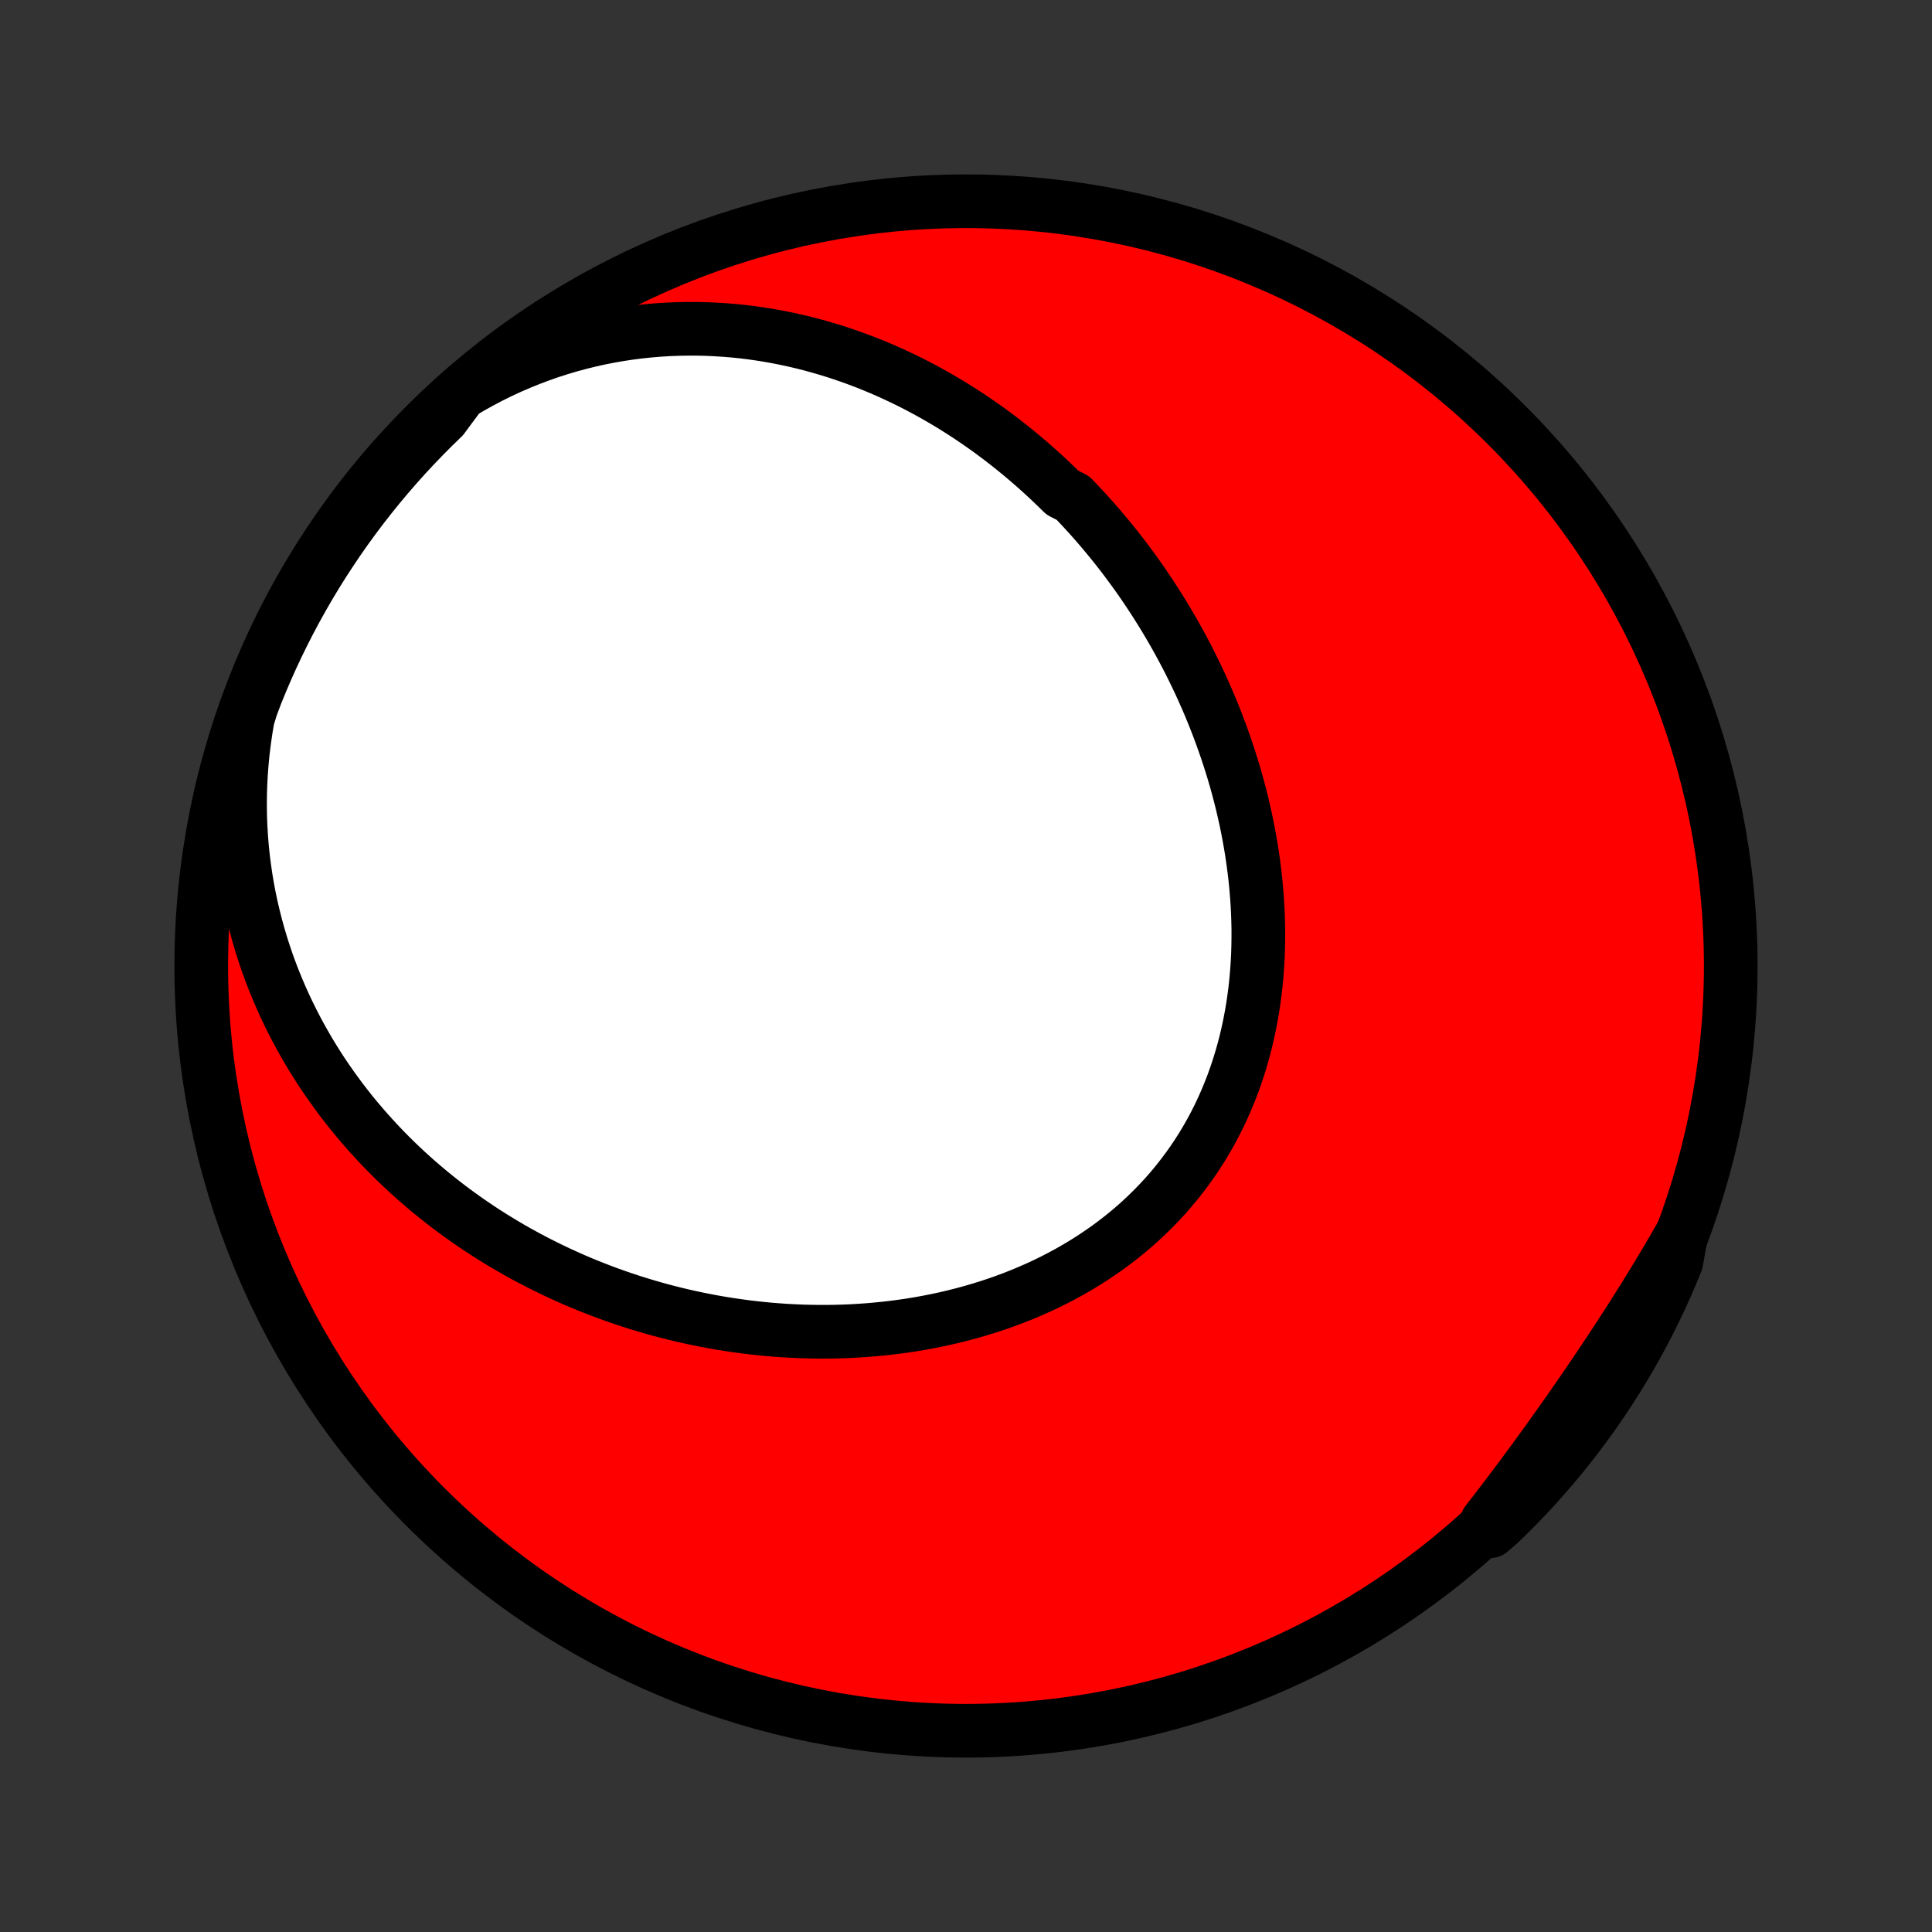 <?xml version="1.0" encoding="utf-8" standalone="no"?>
<!DOCTYPE svg PUBLIC "-//W3C//DTD SVG 1.1//EN"
  "http://www.w3.org/Graphics/SVG/1.1/DTD/svg11.dtd">
<!-- Created with matplotlib (http://matplotlib.org/) -->
<svg height="72pt" version="1.1" viewBox="0 0 72 72" width="72pt" xmlns="http://www.w3.org/2000/svg" xmlns:xlink="http://www.w3.org/1999/xlink">
 <rect x="0" y="0" width="72" height="72" fill="#333333" stroke="none"/>
 <defs>
  <style type="text/css">
*{stroke-linecap:butt;stroke-linejoin:round;}
  </style>
 </defs>
 <g id="figure_1">
  <g id="patch_1">
   <path d="
M0 72
L72 72
L72 0
L0 0
z
" style="fill:none;"/>
  </g>
  <g id="axes_1">
   <g id="PatchCollection_1">
    <defs>
     <path d="
M36 -7.5
C43.558 -7.5 50.808 -10.503 56.153 -15.848
C61.497 -21.192 64.5 -28.442 64.5 -36
C64.5 -43.558 61.497 -50.808 56.153 -56.153
C50.808 -61.497 43.558 -64.5 36 -64.5
C28.442 -64.5 21.192 -61.497 15.848 -56.153
C10.503 -50.808 7.5 -43.558 7.5 -36
C7.5 -28.442 10.503 -21.192 15.848 -15.848
C21.192 -10.503 28.442 -7.5 36 -7.5
z
" id="C0_0_a811fe30f3"/>
     <path d="
M17.167 -57.342
L17.529 -57.557
L17.895 -57.761
L18.263 -57.955
L18.632 -58.138
L19.004 -58.31
L19.376 -58.471
L19.749 -58.622
L20.123 -58.763
L20.497 -58.894
L20.871 -59.014
L21.245 -59.125
L21.617 -59.225
L21.989 -59.317
L22.36 -59.399
L22.729 -59.471
L23.097 -59.535
L23.462 -59.59
L23.826 -59.636
L24.188 -59.674
L24.547 -59.704
L24.904 -59.726
L25.258 -59.74
L25.609 -59.747
L25.958 -59.747
L26.304 -59.739
L26.646 -59.724
L26.986 -59.703
L27.323 -59.676
L27.656 -59.642
L27.986 -59.602
L28.313 -59.556
L28.637 -59.504
L28.957 -59.447
L29.274 -59.384
L29.588 -59.316
L29.898 -59.244
L30.205 -59.166
L30.509 -59.083
L30.809 -58.996
L31.106 -58.905
L31.399 -58.809
L31.689 -58.709
L31.976 -58.605
L32.26 -58.497
L32.54 -58.385
L32.818 -58.269
L33.092 -58.15
L33.362 -58.027
L33.63 -57.901
L33.895 -57.772
L34.156 -57.639
L34.414 -57.503
L34.67 -57.364
L34.922 -57.222
L35.172 -57.077
L35.418 -56.93
L35.662 -56.779
L35.903 -56.626
L36.141 -56.47
L36.376 -56.311
L36.609 -56.15
L36.839 -55.986
L37.066 -55.819
L37.29 -55.651
L37.512 -55.479
L37.731 -55.306
L37.948 -55.13
L38.163 -54.951
L38.374 -54.771
L38.584 -54.588
L38.79 -54.403
L38.995 -54.215
L39.197 -54.025
L39.397 -53.833
L39.594 -53.639
L39.982 -53.443
L40.172 -53.244
L40.36 -53.044
L40.546 -52.841
L40.73 -52.636
L40.911 -52.429
L41.09 -52.219
L41.267 -52.008
L41.442 -51.794
L41.614 -51.579
L41.785 -51.361
L41.953 -51.141
L42.118 -50.918
L42.282 -50.694
L42.444 -50.467
L42.603 -50.239
L42.76 -50.008
L42.914 -49.774
L43.067 -49.539
L43.217 -49.301
L43.365 -49.062
L43.511 -48.82
L43.654 -48.575
L43.795 -48.329
L43.934 -48.08
L44.07 -47.829
L44.204 -47.576
L44.335 -47.32
L44.464 -47.062
L44.59 -46.802
L44.714 -46.54
L44.835 -46.275
L44.953 -46.008
L45.069 -45.739
L45.181 -45.468
L45.291 -45.194
L45.398 -44.918
L45.502 -44.64
L45.603 -44.359
L45.701 -44.077
L45.796 -43.791
L45.888 -43.504
L45.976 -43.215
L46.061 -42.924
L46.142 -42.63
L46.22 -42.334
L46.294 -42.037
L46.364 -41.737
L46.431 -41.435
L46.493 -41.132
L46.551 -40.826
L46.606 -40.519
L46.656 -40.21
L46.701 -39.9
L46.742 -39.587
L46.779 -39.274
L46.81 -38.959
L46.837 -38.642
L46.859 -38.325
L46.876 -38.006
L46.887 -37.686
L46.894 -37.366
L46.894 -37.044
L46.889 -36.722
L46.879 -36.4
L46.862 -36.077
L46.839 -35.754
L46.811 -35.432
L46.776 -35.109
L46.734 -34.786
L46.687 -34.465
L46.632 -34.144
L46.571 -33.823
L46.503 -33.504
L46.429 -33.186
L46.347 -32.87
L46.258 -32.556
L46.162 -32.243
L46.059 -31.932
L45.949 -31.624
L45.831 -31.319
L45.706 -31.016
L45.574 -30.716
L45.435 -30.42
L45.288 -30.127
L45.134 -29.838
L44.972 -29.552
L44.804 -29.271
L44.628 -28.994
L44.445 -28.721
L44.255 -28.454
L44.058 -28.191
L43.855 -27.933
L43.645 -27.68
L43.428 -27.432
L43.205 -27.19
L42.976 -26.954
L42.741 -26.723
L42.5 -26.498
L42.254 -26.279
L42.002 -26.066
L41.745 -25.859
L41.483 -25.658
L41.216 -25.463
L40.944 -25.275
L40.669 -25.092
L40.389 -24.916
L40.106 -24.747
L39.819 -24.583
L39.528 -24.426
L39.235 -24.275
L38.938 -24.13
L38.639 -23.992
L38.337 -23.86
L38.033 -23.733
L37.727 -23.613
L37.419 -23.499
L37.11 -23.391
L36.799 -23.289
L36.487 -23.193
L36.173 -23.102
L35.859 -23.017
L35.544 -22.938
L35.229 -22.864
L34.913 -22.796
L34.596 -22.733
L34.28 -22.675
L33.964 -22.623
L33.647 -22.576
L33.331 -22.534
L33.016 -22.497
L32.7 -22.465
L32.386 -22.437
L32.071 -22.415
L31.758 -22.396
L31.445 -22.383
L31.134 -22.374
L30.823 -22.37
L30.513 -22.37
L30.205 -22.374
L29.897 -22.382
L29.591 -22.395
L29.286 -22.411
L28.982 -22.432
L28.68 -22.456
L28.379 -22.485
L28.079 -22.517
L27.781 -22.553
L27.485 -22.593
L27.189 -22.636
L26.896 -22.683
L26.604 -22.733
L26.313 -22.788
L26.024 -22.845
L25.736 -22.906
L25.451 -22.97
L25.166 -23.038
L24.884 -23.109
L24.603 -23.183
L24.323 -23.261
L24.046 -23.342
L23.769 -23.426
L23.495 -23.513
L23.222 -23.603
L22.951 -23.697
L22.681 -23.793
L22.413 -23.893
L22.147 -23.996
L21.882 -24.101
L21.619 -24.21
L21.357 -24.322
L21.098 -24.438
L20.839 -24.556
L20.583 -24.677
L20.328 -24.801
L20.075 -24.929
L19.823 -25.059
L19.573 -25.193
L19.325 -25.329
L19.078 -25.469
L18.833 -25.612
L18.59 -25.758
L18.348 -25.907
L18.108 -26.06
L17.87 -26.215
L17.634 -26.374
L17.399 -26.536
L17.166 -26.702
L16.935 -26.87
L16.705 -27.043
L16.478 -27.218
L16.252 -27.397
L16.028 -27.579
L15.806 -27.765
L15.586 -27.954
L15.368 -28.147
L15.152 -28.343
L14.938 -28.543
L14.726 -28.747
L14.516 -28.955
L14.309 -29.166
L14.104 -29.381
L13.901 -29.6
L13.7 -29.823
L13.502 -30.05
L13.306 -30.28
L13.113 -30.515
L12.923 -30.754
L12.735 -30.997
L12.551 -31.245
L12.369 -31.497
L12.19 -31.753
L12.014 -32.013
L11.842 -32.278
L11.673 -32.547
L11.508 -32.82
L11.346 -33.099
L11.188 -33.381
L11.033 -33.669
L10.883 -33.961
L10.737 -34.257
L10.595 -34.559
L10.458 -34.865
L10.325 -35.176
L10.197 -35.491
L10.074 -35.812
L9.956 -36.137
L9.844 -36.467
L9.737 -36.802
L9.636 -37.142
L9.541 -37.486
L9.452 -37.835
L9.369 -38.189
L9.293 -38.547
L9.224 -38.91
L9.162 -39.277
L9.108 -39.649
L9.06 -40.025
L9.021 -40.405
L8.989 -40.79
L8.966 -41.178
L8.951 -41.57
L8.945 -41.966
L8.948 -42.365
L8.96 -42.767
L8.981 -43.172
L9.012 -43.58
L9.052 -43.99
L9.103 -44.403
L9.163 -44.818
L9.234 -45.234
L9.362 -45.651
L9.543 -46.134
L9.732 -46.597
L9.929 -47.057
L10.134 -47.514
L10.347 -47.967
L10.568 -48.417
L10.796 -48.862
L11.032 -49.304
L11.276 -49.742
L11.527 -50.176
L11.785 -50.605
L12.051 -51.03
L12.325 -51.45
L12.605 -51.866
L12.893 -52.277
L13.188 -52.683
L13.489 -53.083
L13.798 -53.479
L14.113 -53.869
L14.435 -54.254
L14.763 -54.633
L15.098 -55.007
L15.44 -55.374
L15.787 -55.736
L16.141 -56.092
L16.501 -56.442
z
" id="C0_1_8eb60696b2"/>
     <path d="
M62.645 -25.946
L62.432 -25.575
L62.217 -25.206
L61.998 -24.837
L61.777 -24.469
L61.554 -24.102
L61.328 -23.736
L61.1 -23.371
L60.869 -23.006
L60.637 -22.643
L60.402 -22.281
L60.166 -21.919
L59.928 -21.559
L59.688 -21.199
L59.447 -20.84
L59.204 -20.483
L58.96 -20.126
L58.714 -19.771
L58.467 -19.416
L58.218 -19.063
L57.969 -18.711
L57.718 -18.361
L57.466 -18.011
L57.213 -17.663
L56.958 -17.317
L56.703 -16.971
L56.446 -16.628
L56.188 -16.286
L55.929 -15.946
L55.669 -15.607
L55.408 -15.271
L55.534 -14.936
L55.894 -15.248
L56.247 -15.592
L56.594 -15.942
L56.934 -16.298
L57.269 -16.661
L57.596 -17.029
L57.918 -17.403
L58.232 -17.783
L58.54 -18.168
L58.841 -18.559
L59.135 -18.955
L59.422 -19.356
L59.702 -19.762
L59.974 -20.174
L60.24 -20.59
L60.498 -21.011
L60.748 -21.436
L60.991 -21.866
L61.226 -22.3
L61.454 -22.738
L61.674 -23.18
L61.886 -23.627
L62.09 -24.076
L62.286 -24.53
L62.474 -24.987
z
" id="C0_2_adc933a5af"/>
    </defs>
    <g clip-path="url(#p1bffca34e9)">
     <use style="fill:#ff0000;stroke:#000000;stroke-width:2.0;" x="0.0" xlink:href="#C0_0_a811fe30f3" y="72.0"/>
    </g>
    <g clip-path="url(#p1bffca34e9)">
     <use style="fill:#ffffff;stroke:#000000;stroke-width:2.0;" x="0.0" xlink:href="#C0_1_8eb60696b2" y="72.0"/>
    </g>
    <g clip-path="url(#p1bffca34e9)">
     <use style="fill:#ffffff;stroke:#000000;stroke-width:2.0;" x="0.0" xlink:href="#C0_2_adc933a5af" y="72.0"/>
    </g>
   </g>
  </g>
 </g>
 <defs>
  <clipPath id="p1bffca34e9">
   <rect height="72.0" width="72.0" x="0.0" y="0.0"/>
  </clipPath>
 </defs>
</svg>
